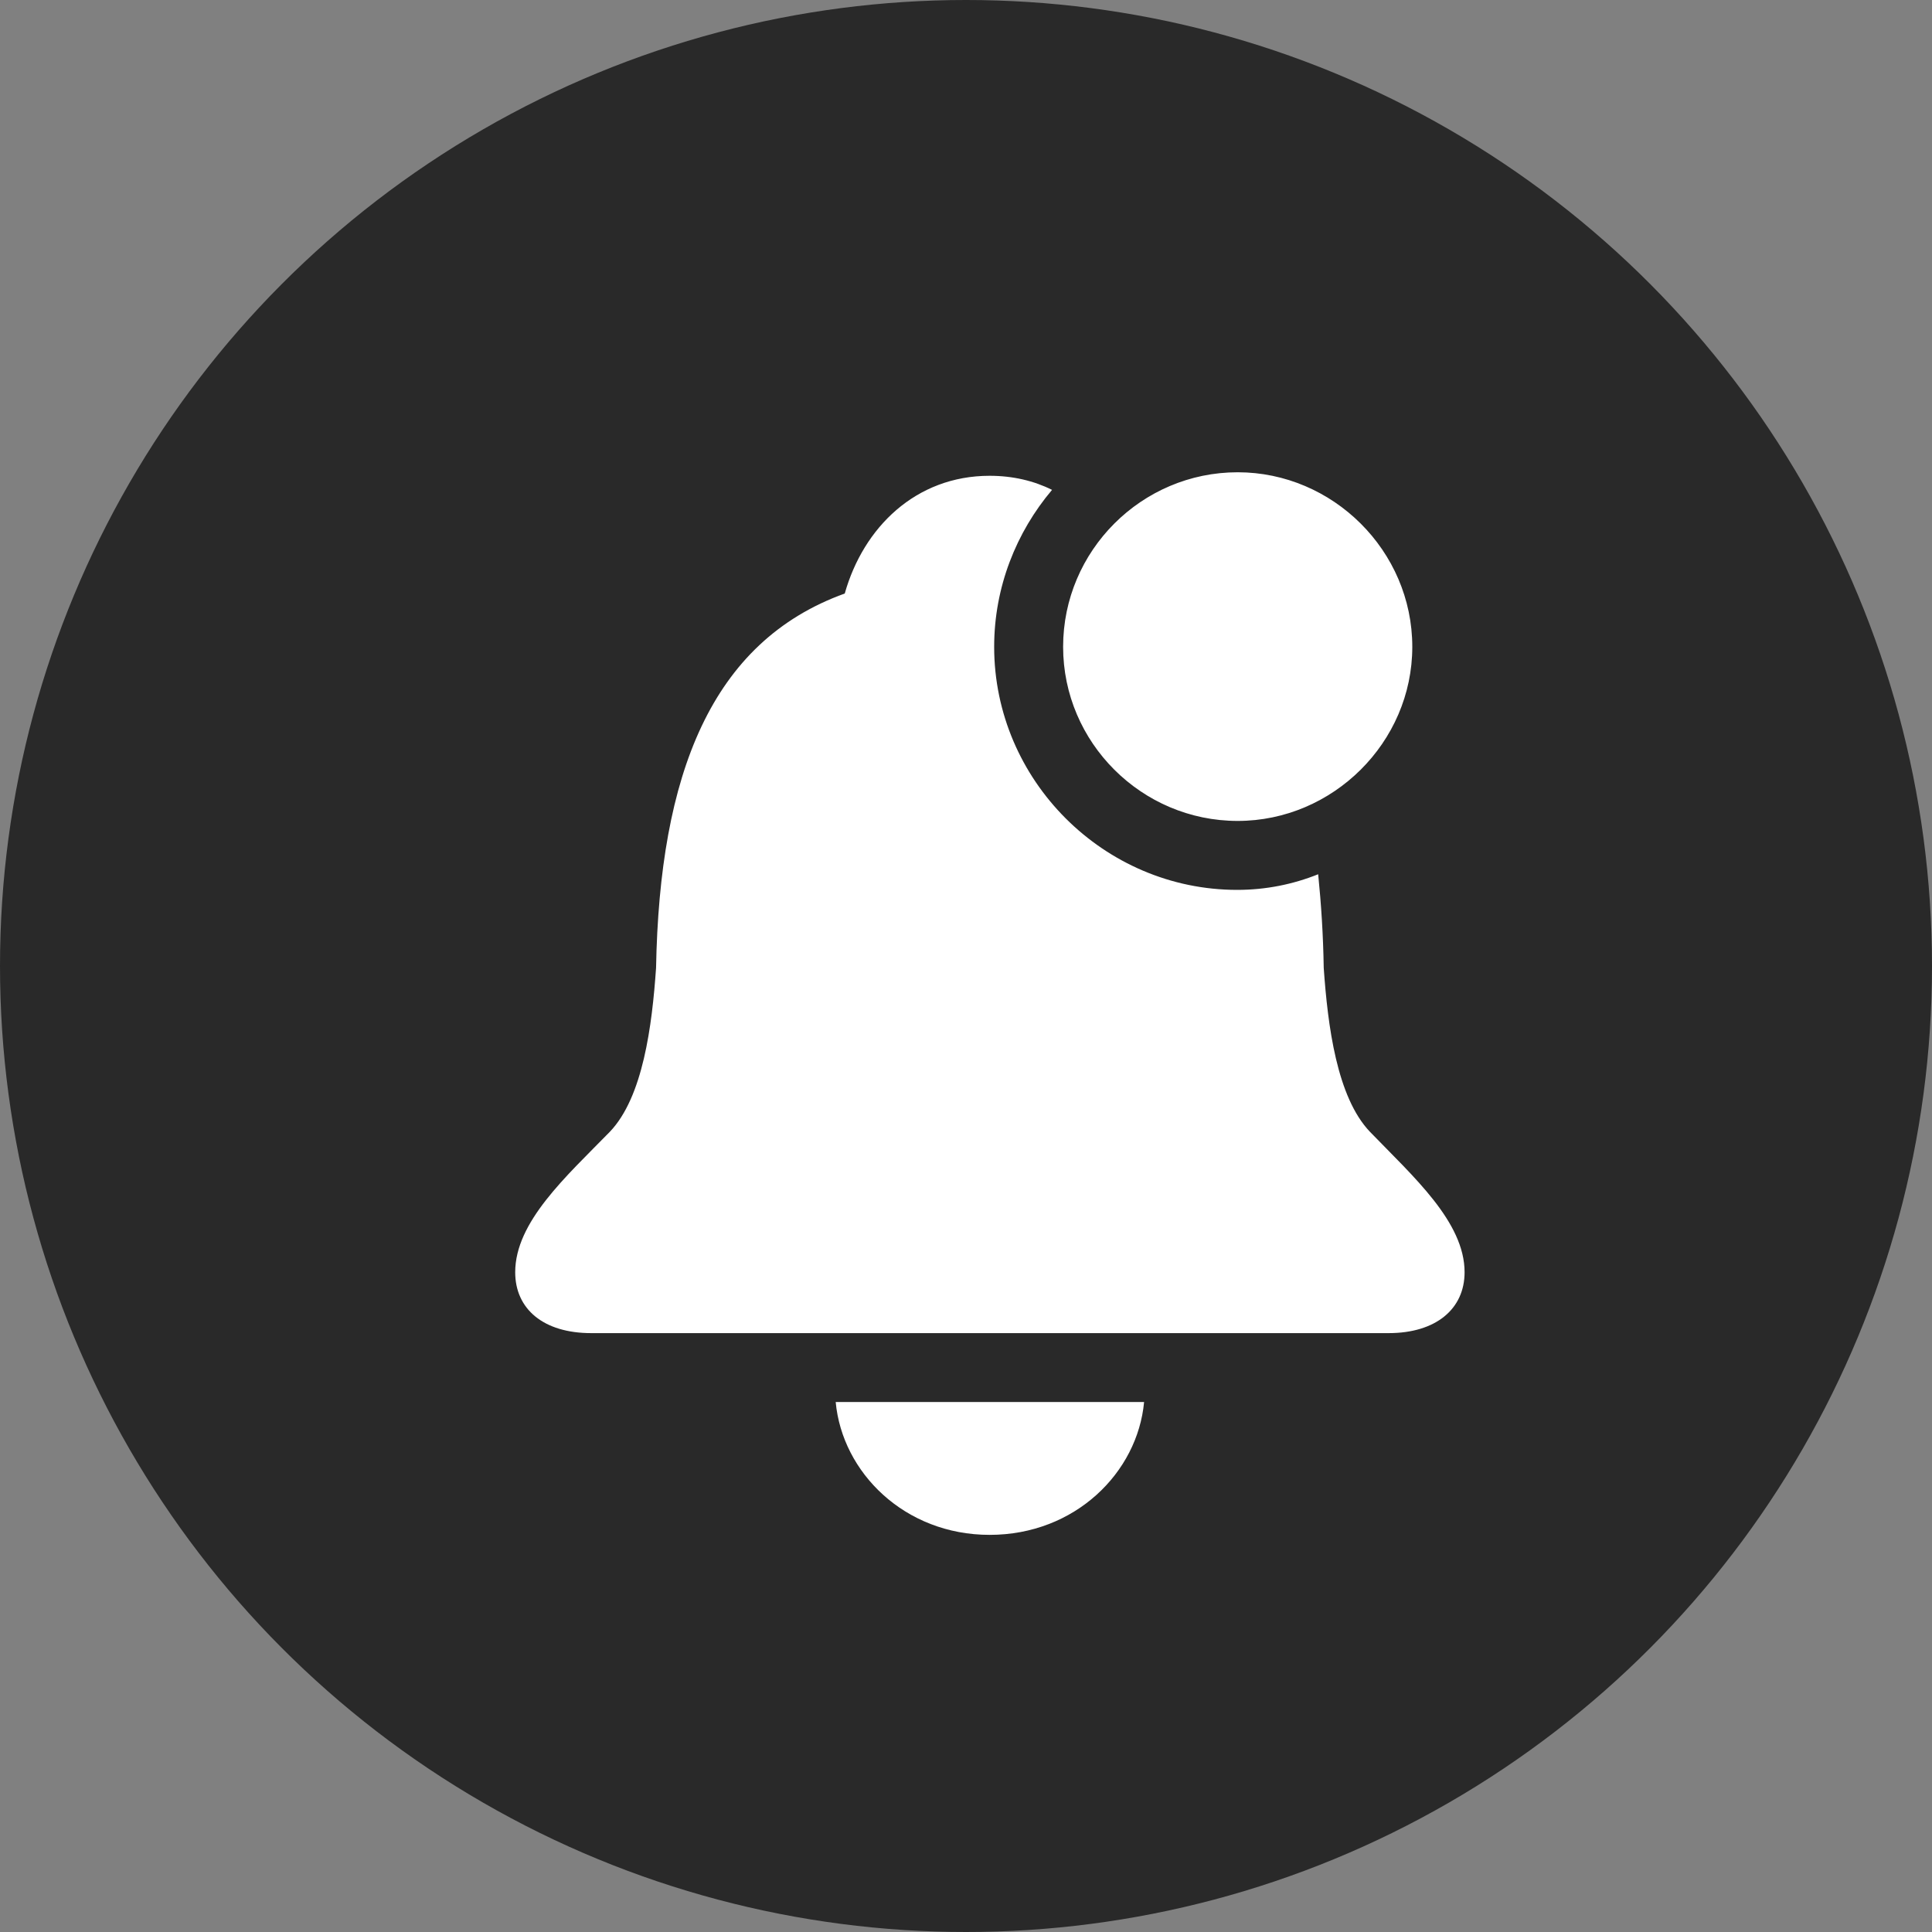 <svg width="45" height="45" viewBox="0 0 45 45" fill="none" xmlns="http://www.w3.org/2000/svg">
<rect x="0" y="0" width="45" height="45" fill="#808080" stroke="none"/>
<circle cx="22.5" cy="22.5" r="22.5" fill="#292929"/>
<path d="M13.77 31.051H32.344C33.445 31.051 34.113 30.488 34.113 29.633C34.113 28.461 32.918 27.406 31.91 26.363C31.137 25.555 30.926 23.891 30.832 22.543C30.82 21.781 30.773 21.055 30.703 20.363C30.117 20.598 29.484 20.727 28.816 20.727C25.711 20.727 23.156 18.172 23.156 15.066C23.156 13.672 23.672 12.395 24.504 11.41C24.082 11.199 23.59 11.082 23.051 11.082C21.328 11.082 20.109 12.289 19.676 13.824C16.559 14.949 15.363 18.043 15.281 22.543C15.188 23.891 14.977 25.555 14.203 26.363C13.184 27.406 12 28.461 12 29.633C12 30.488 12.656 31.051 13.77 31.051ZM23.051 35.75C25.043 35.75 26.496 34.297 26.648 32.656H19.465C19.617 34.297 21.07 35.75 23.051 35.75ZM28.828 19.121C31.043 19.121 32.895 17.293 32.895 15.066C32.895 12.828 31.043 11 28.828 11C26.59 11 24.762 12.828 24.762 15.066C24.762 17.293 26.59 19.121 28.828 19.121Z" fill="white"/>
</svg>
